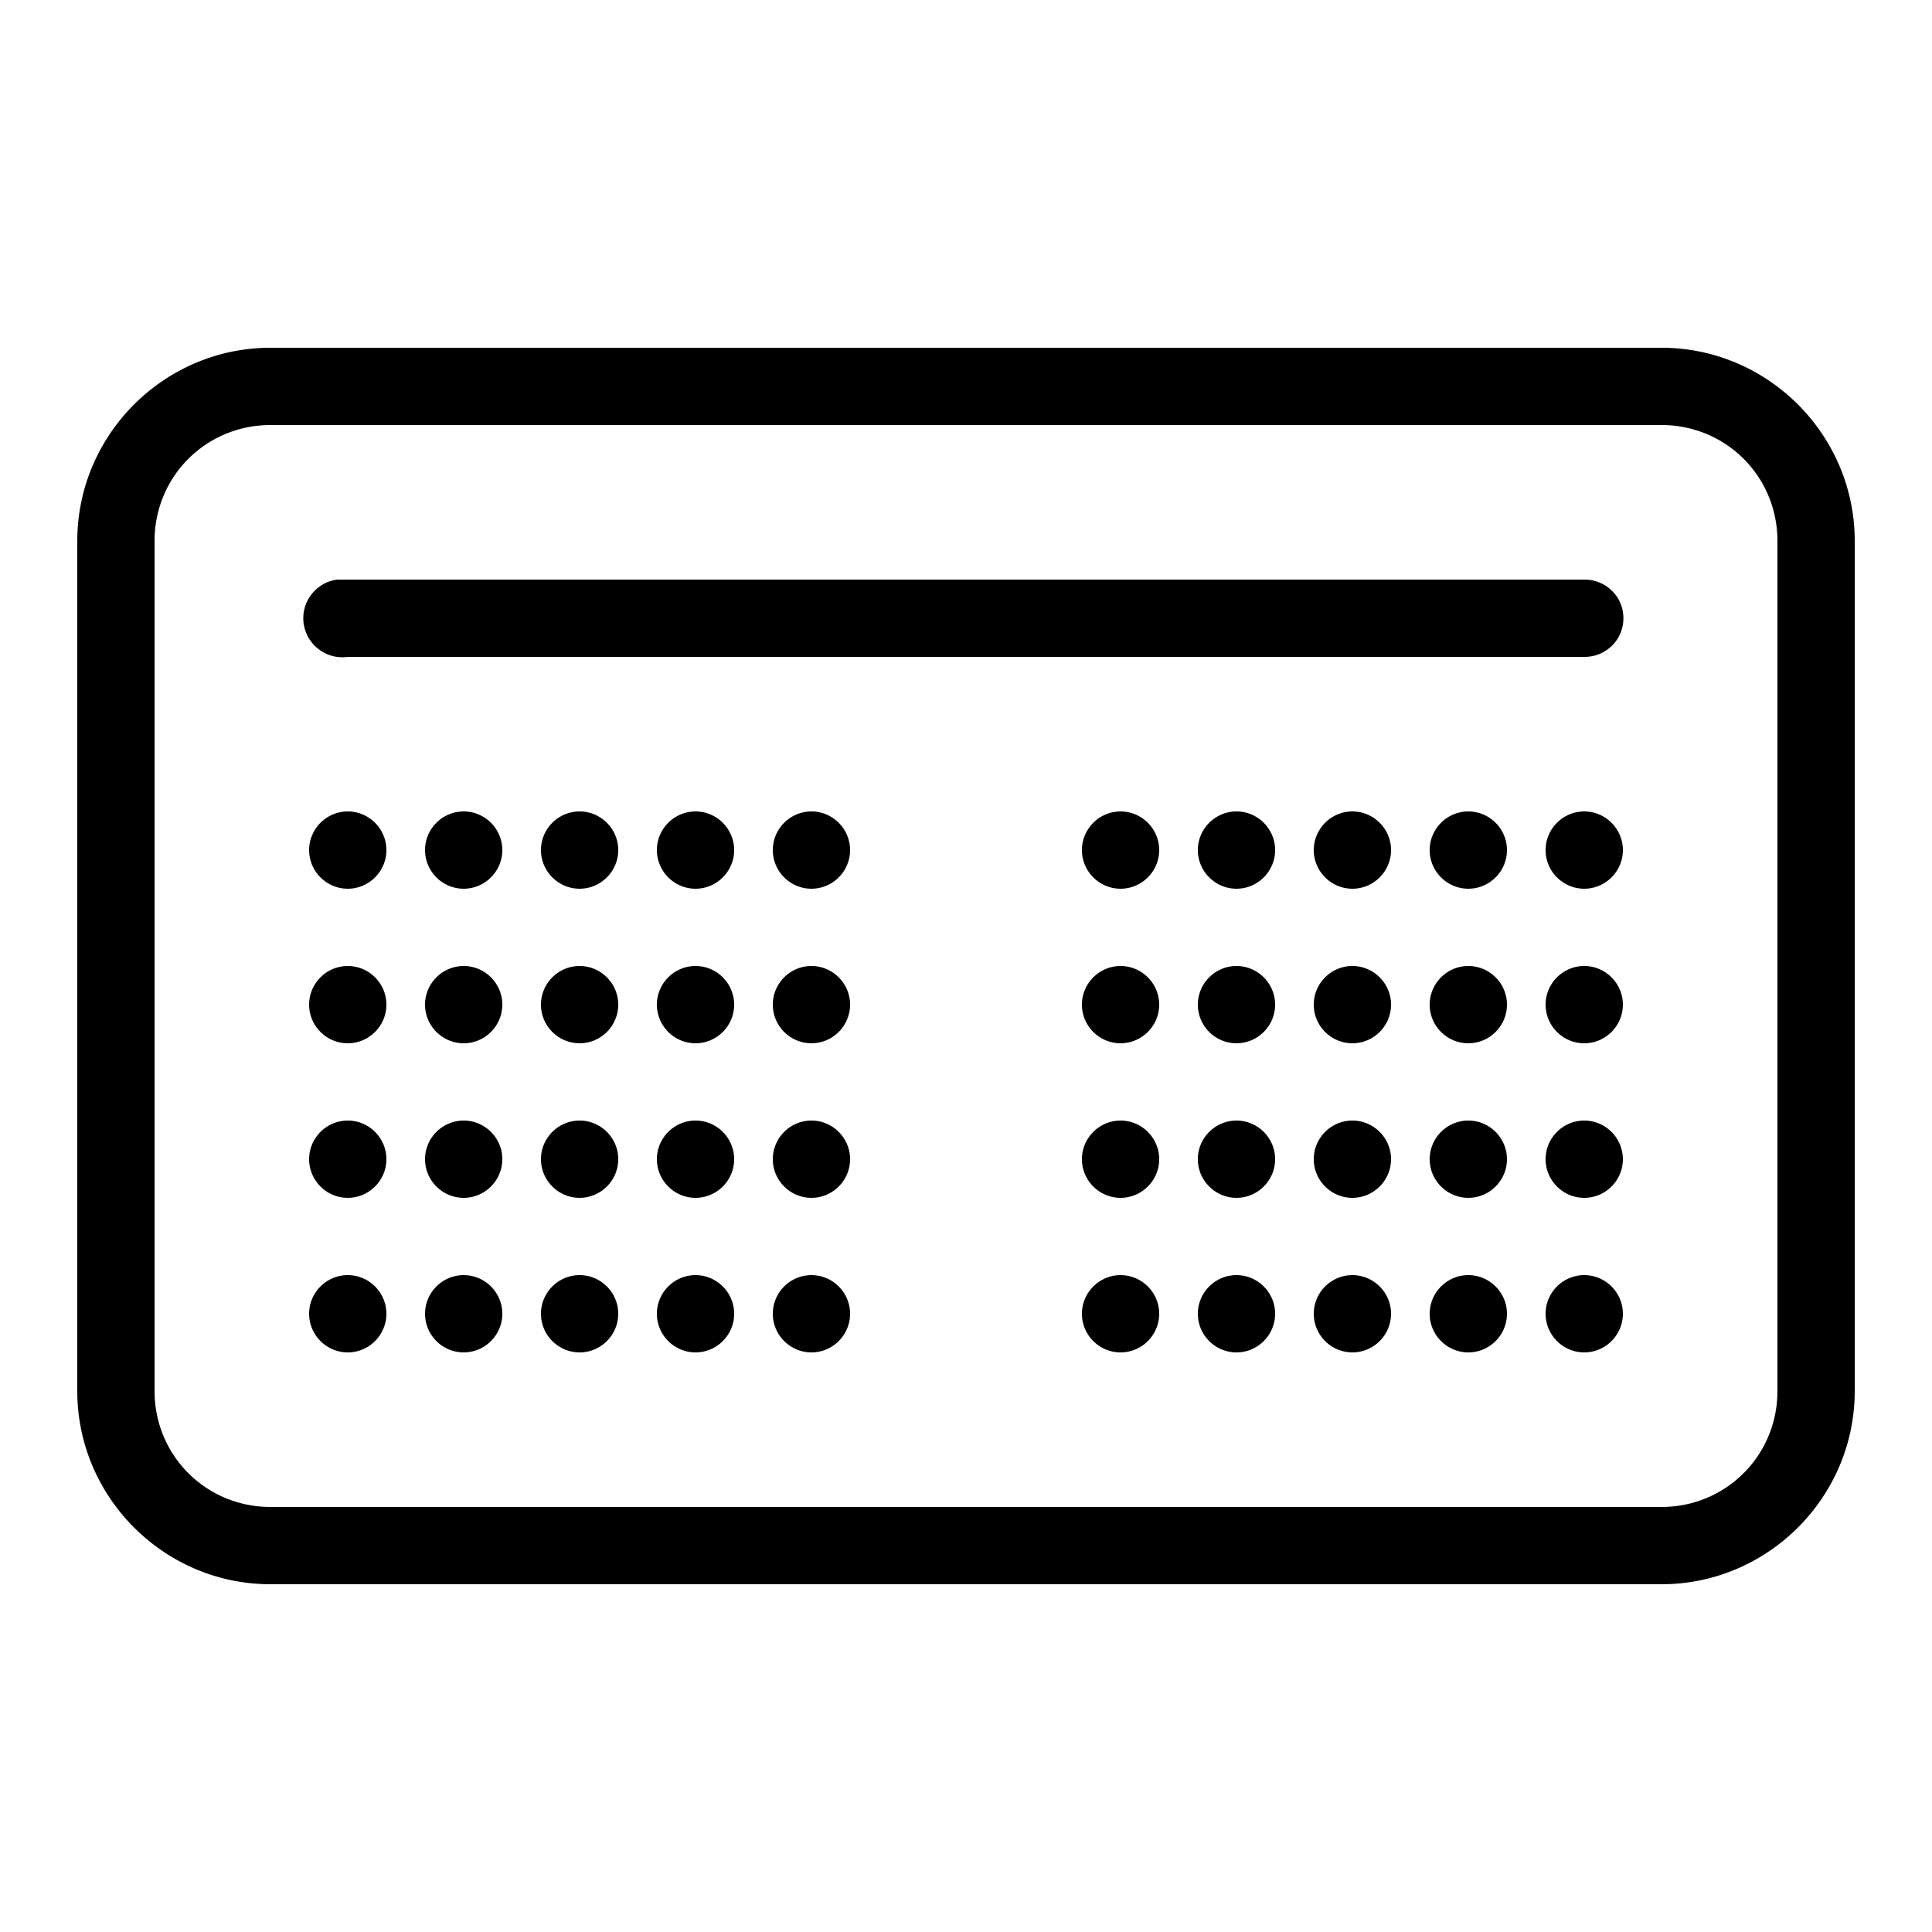 <svg xmlns="http://www.w3.org/2000/svg" viewBox="0 0 50 50"><path d="M7 9c-2.75 0-5 2.25-5 5v22c0 2.75 2.25 5 5 5h36c2.75 0 5-2.25 5-5V14c0-2.75-2.25-5-5-5zm0 2h36c1.668 0 3 1.332 3 3v22c0 1.668-1.332 3-3 3H7c-1.668 0-3-1.332-3-3V14c0-1.668 1.332-3 3-3zm1.719 4c-.551.078-.938.59-.86 1.14.079.551.59.938 1.141.86h32c.36.004.695-.184.879-.496a1.01 1.01 0 0 0 0-1.008c-.184-.312-.52-.5-.879-.496H8.719zM9 21c-.55 0-1 .45-1 1s.45 1 1 1 1-.45 1-1-.45-1-1-1zm3 0c-.55 0-1 .45-1 1s.45 1 1 1 1-.45 1-1-.45-1-1-1zm3 0c-.55 0-1 .45-1 1s.45 1 1 1 1-.45 1-1-.45-1-1-1zm3 0c-.55 0-1 .45-1 1s.45 1 1 1 1-.45 1-1-.45-1-1-1zm3 0c-.55 0-1 .45-1 1s.45 1 1 1 1-.45 1-1-.45-1-1-1zm8 0c-.55 0-1 .45-1 1s.45 1 1 1 1-.45 1-1-.45-1-1-1zm3 0c-.55 0-1 .45-1 1s.45 1 1 1 1-.45 1-1-.45-1-1-1zm3 0c-.55 0-1 .45-1 1s.45 1 1 1 1-.45 1-1-.45-1-1-1zm3 0c-.55 0-1 .45-1 1s.45 1 1 1 1-.45 1-1-.45-1-1-1zm3 0c-.55 0-1 .45-1 1s.45 1 1 1 1-.45 1-1-.45-1-1-1zM9 25c-.55 0-1 .45-1 1s.45 1 1 1 1-.45 1-1-.45-1-1-1zm3 0c-.55 0-1 .45-1 1s.45 1 1 1 1-.45 1-1-.45-1-1-1zm3 0c-.55 0-1 .45-1 1s.45 1 1 1 1-.45 1-1-.45-1-1-1zm3 0c-.55 0-1 .45-1 1s.45 1 1 1 1-.45 1-1-.45-1-1-1zm3 0c-.55 0-1 .45-1 1s.45 1 1 1 1-.45 1-1-.45-1-1-1zm8 0c-.55 0-1 .45-1 1s.45 1 1 1 1-.45 1-1-.45-1-1-1zm3 0c-.55 0-1 .45-1 1s.45 1 1 1 1-.45 1-1-.45-1-1-1zm3 0c-.55 0-1 .45-1 1s.45 1 1 1 1-.45 1-1-.45-1-1-1zm3 0c-.55 0-1 .45-1 1s.45 1 1 1 1-.45 1-1-.45-1-1-1zm3 0c-.55 0-1 .45-1 1s.45 1 1 1 1-.45 1-1-.45-1-1-1zM9 29c-.55 0-1 .45-1 1s.45 1 1 1 1-.45 1-1-.45-1-1-1zm3 0c-.55 0-1 .45-1 1s.45 1 1 1 1-.45 1-1-.45-1-1-1zm3 0c-.55 0-1 .45-1 1s.45 1 1 1 1-.45 1-1-.45-1-1-1zm3 0c-.55 0-1 .45-1 1s.45 1 1 1 1-.45 1-1-.45-1-1-1zm3 0c-.55 0-1 .45-1 1s.45 1 1 1 1-.45 1-1-.45-1-1-1zm8 0c-.55 0-1 .45-1 1s.45 1 1 1 1-.45 1-1-.45-1-1-1zm3 0c-.55 0-1 .45-1 1s.45 1 1 1 1-.45 1-1-.45-1-1-1zm3 0c-.55 0-1 .45-1 1s.45 1 1 1 1-.45 1-1-.45-1-1-1zm3 0c-.55 0-1 .45-1 1s.45 1 1 1 1-.45 1-1-.45-1-1-1zm3 0c-.55 0-1 .45-1 1s.45 1 1 1 1-.45 1-1-.45-1-1-1zM9 33c-.55 0-1 .45-1 1s.45 1 1 1 1-.45 1-1-.45-1-1-1zm3 0c-.55 0-1 .45-1 1s.45 1 1 1 1-.45 1-1-.45-1-1-1zm3 0c-.55 0-1 .45-1 1s.45 1 1 1 1-.45 1-1-.45-1-1-1zm3 0c-.55 0-1 .45-1 1s.45 1 1 1 1-.45 1-1-.45-1-1-1zm3 0c-.55 0-1 .45-1 1s.45 1 1 1 1-.45 1-1-.45-1-1-1zm8 0c-.55 0-1 .45-1 1s.45 1 1 1 1-.45 1-1-.45-1-1-1zm3 0c-.55 0-1 .45-1 1s.45 1 1 1 1-.45 1-1-.45-1-1-1zm3 0c-.55 0-1 .45-1 1s.45 1 1 1 1-.45 1-1-.45-1-1-1zm3 0c-.55 0-1 .45-1 1s.45 1 1 1 1-.45 1-1-.45-1-1-1zm3 0c-.55 0-1 .45-1 1s.45 1 1 1 1-.45 1-1-.45-1-1-1z"/></svg>